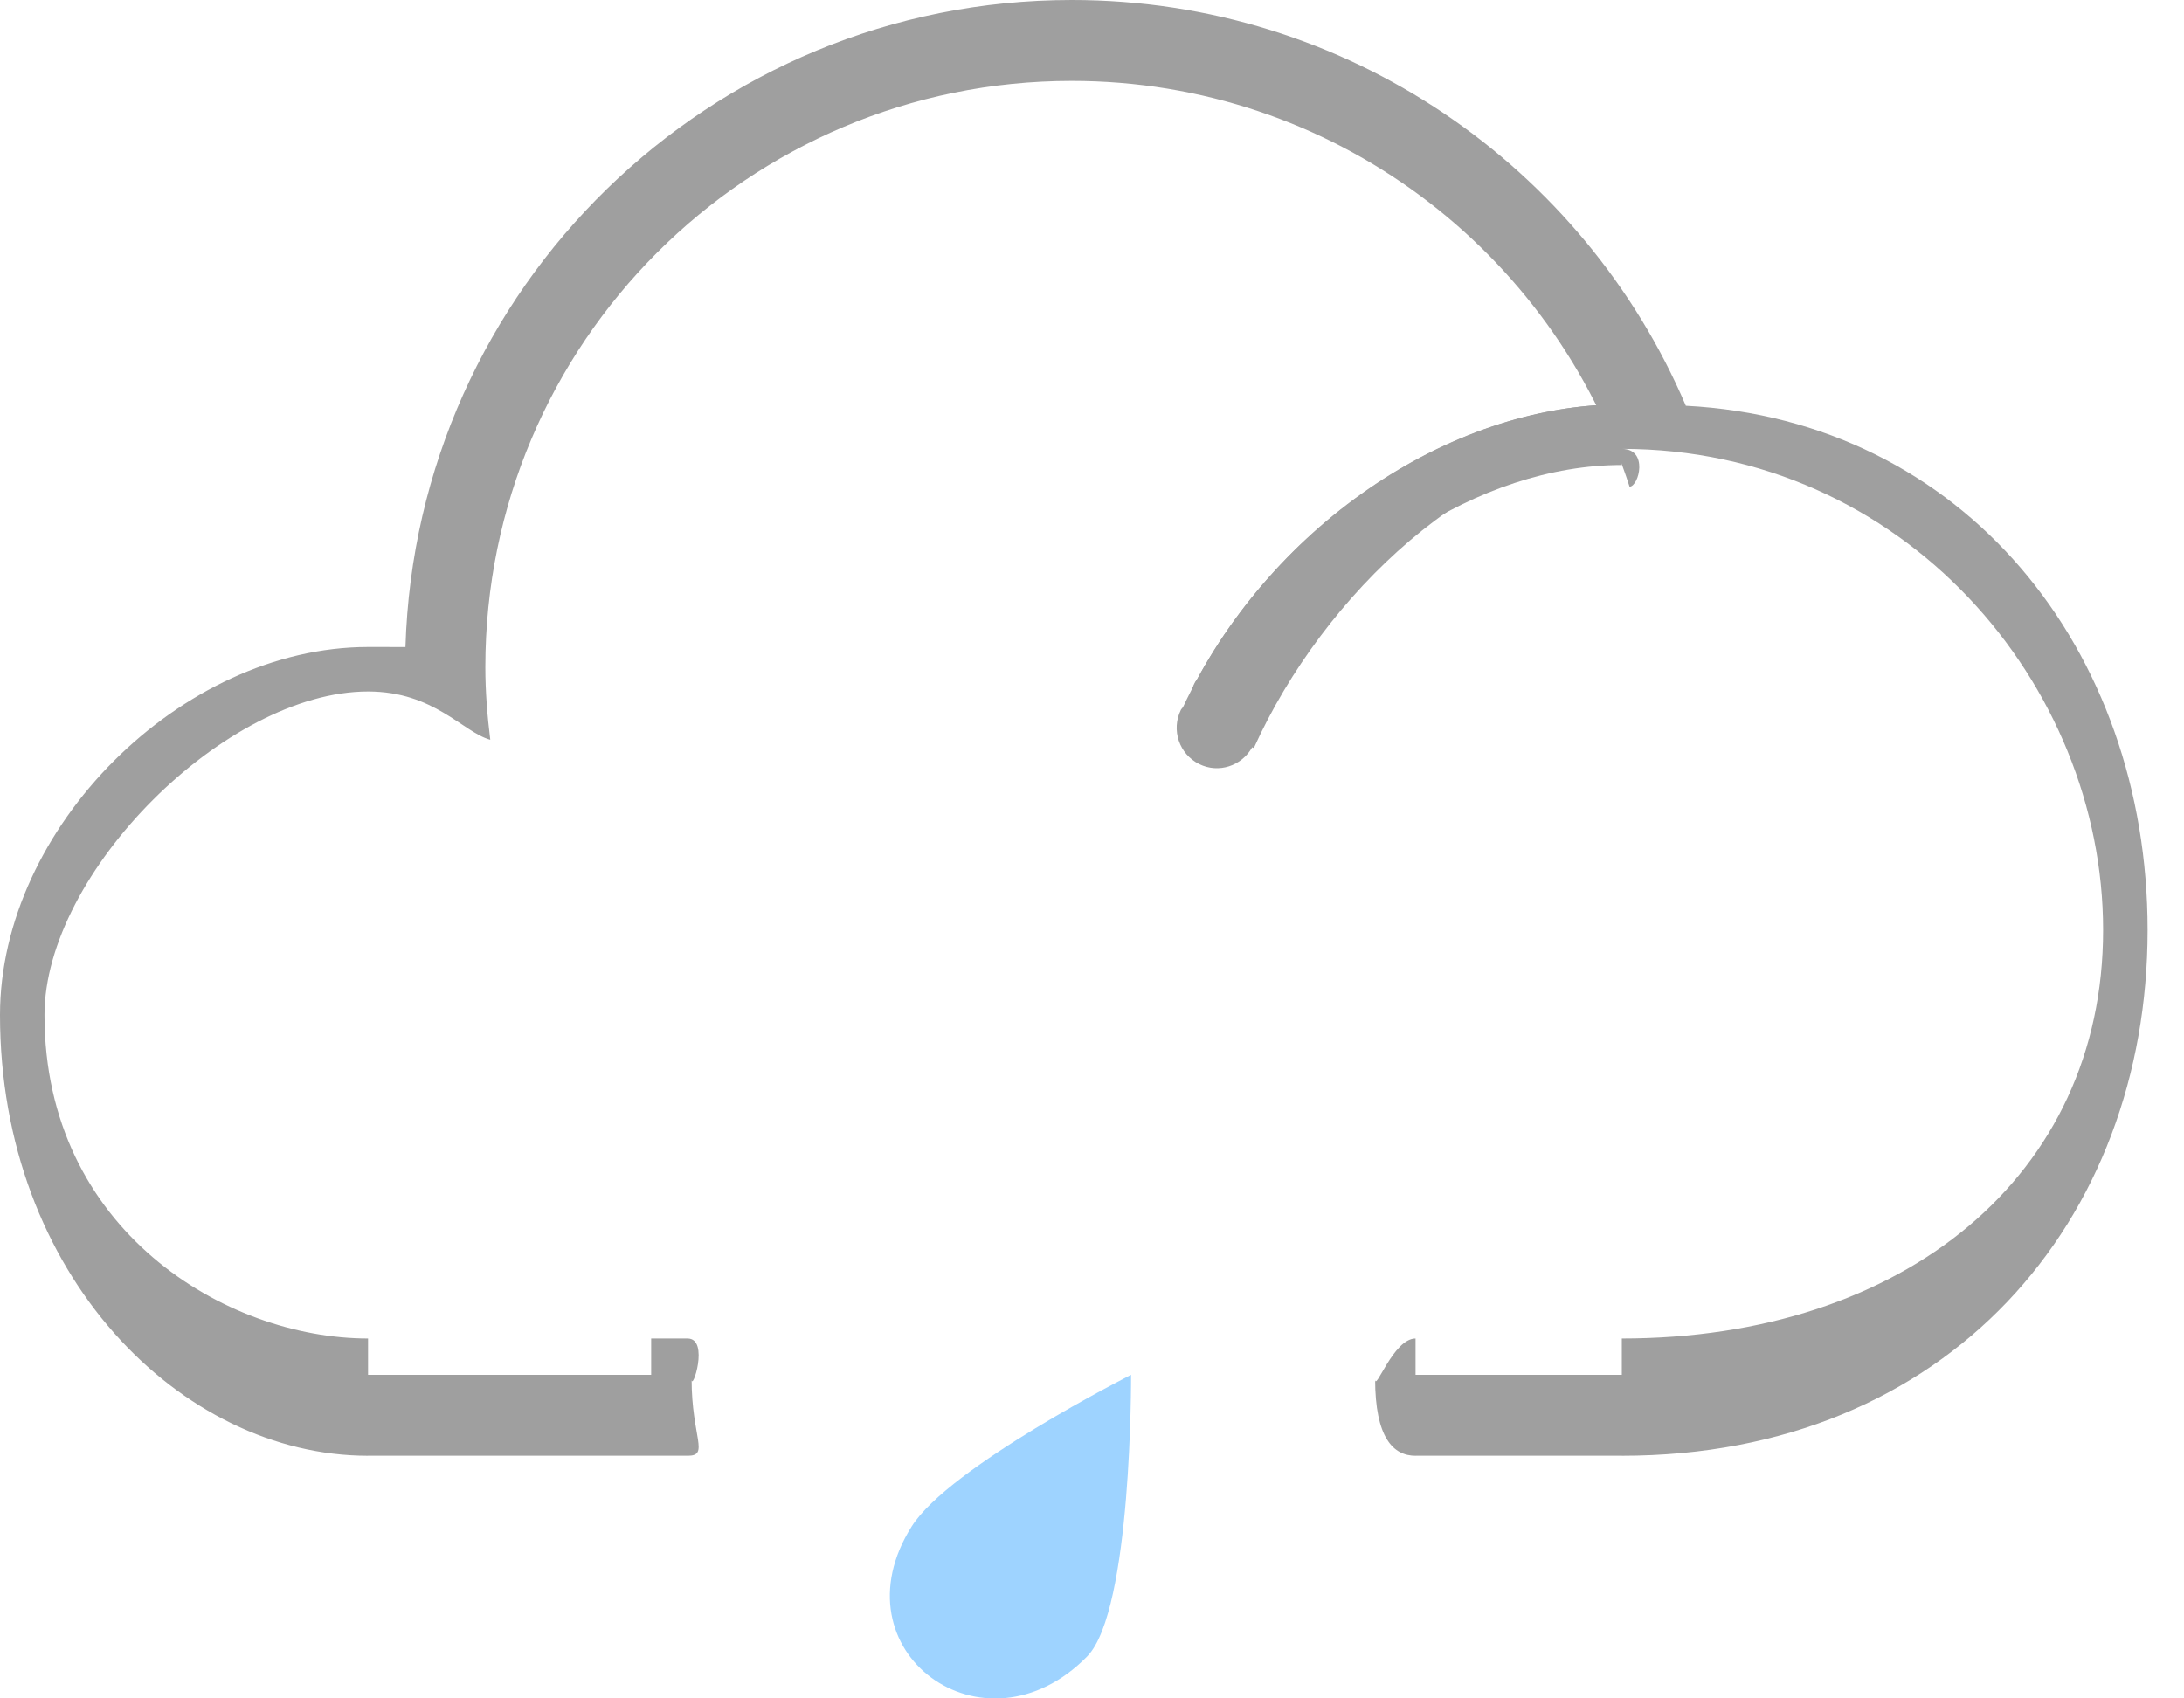 <svg 
 xmlns="http://www.w3.org/2000/svg"
 xmlns:xlink="http://www.w3.org/1999/xlink"
 width="54px" height="42px">
<path fill-rule="evenodd"  fill="rgb(159, 159, 159)"
 d="M30.855,17.612 L30.851,17.610 C30.644,17.967 30.186,18.089 29.828,17.882 C29.469,17.675 29.347,17.216 29.554,16.858 C29.563,16.842 29.579,16.833 29.589,16.818 C31.786,12.761 36.062,9.998 40.1,9.998 L40.1,11.499 C36.598,11.499 32.786,13.978 30.855,17.612 Z"/>
<path fill-rule="evenodd"  fill="rgb(158, 211, 255)"
 d="M27.966,33.998 C27.966,33.998 23.473,36.272 22.542,37.747 C20.599,40.827 24.329,43.566 26.881,40.961 C27.994,39.825 27.966,33.998 27.966,33.998 Z"/>
<path fill-rule="evenodd"  fill="rgb(159, 159, 159)"
 d="M40.1,36.000 L40.1,35.998 L35.008,35.998 C35.005,35.998 35.003,36.000 35.000,36.000 C34.448,36.000 34.000,35.552 34.000,34.1 C34.000,34.448 34.448,33.1 35.000,33.1 L35.000,33.999 L40.1,33.999 L40.1,33.1 C47.075,33.1 52.000,29.075 52.000,23.000 C52.000,16.925 47.075,11.1 40.1,11.1 C40.761,11.1 40.527,12.021 40.292,12.036 C38.409,6.214 32.949,2.000 26.500,2.000 C18.492,2.000 12.000,8.492 12.000,16.500 C12.000,17.109 12.050,17.705 12.122,18.294 C11.445,18.108 10.736,17.1 9.1,17.1 C5.582,17.1 1.1,21.582 1.1,25.1 C1.1,30.418 5.582,33.1 9.1,33.1 L9.1,33.999 L16.1,33.999 L16.1,33.1 C16.1,33.1 17.000,33.1 17.000,33.1 C17.552,33.1 17.1,34.448 17.1,34.1 C17.1,35.552 17.552,36.000 17.000,36.000 C16.997,36.000 16.995,35.998 16.992,35.998 L9.1,35.998 L9.1,36.000 C4.477,36.000 -0.000,31.523 -0.000,25.1 C-0.000,20.477 4.477,16.000 9.1,16.000 C10.008,16.000 10.017,16.001 10.025,16.001 C10.291,7.121 17.556,-0.000 26.500,-0.000 C33.318,-0.000 39.167,4.136 41.683,10.034 C48.543,10.392 53.1,16.051 53.1,23.000 C53.1,30.180 48.180,36.000 40.1,36.000 Z"/>
<path fill-rule="evenodd"  fill="rgb(159, 159, 159)"
 d="M31.001,18.500 L30.961,18.479 C30.703,18.942 30.131,19.133 29.651,18.895 C29.156,18.650 28.953,18.051 29.197,17.556 C29.210,17.529 29.235,17.512 29.250,17.487 C31.326,13.069 35.796,10.000 40.1,10.000 L40.1,11.1 C36.535,11.1 32.725,14.678 31.001,18.500 Z"/>
</svg>